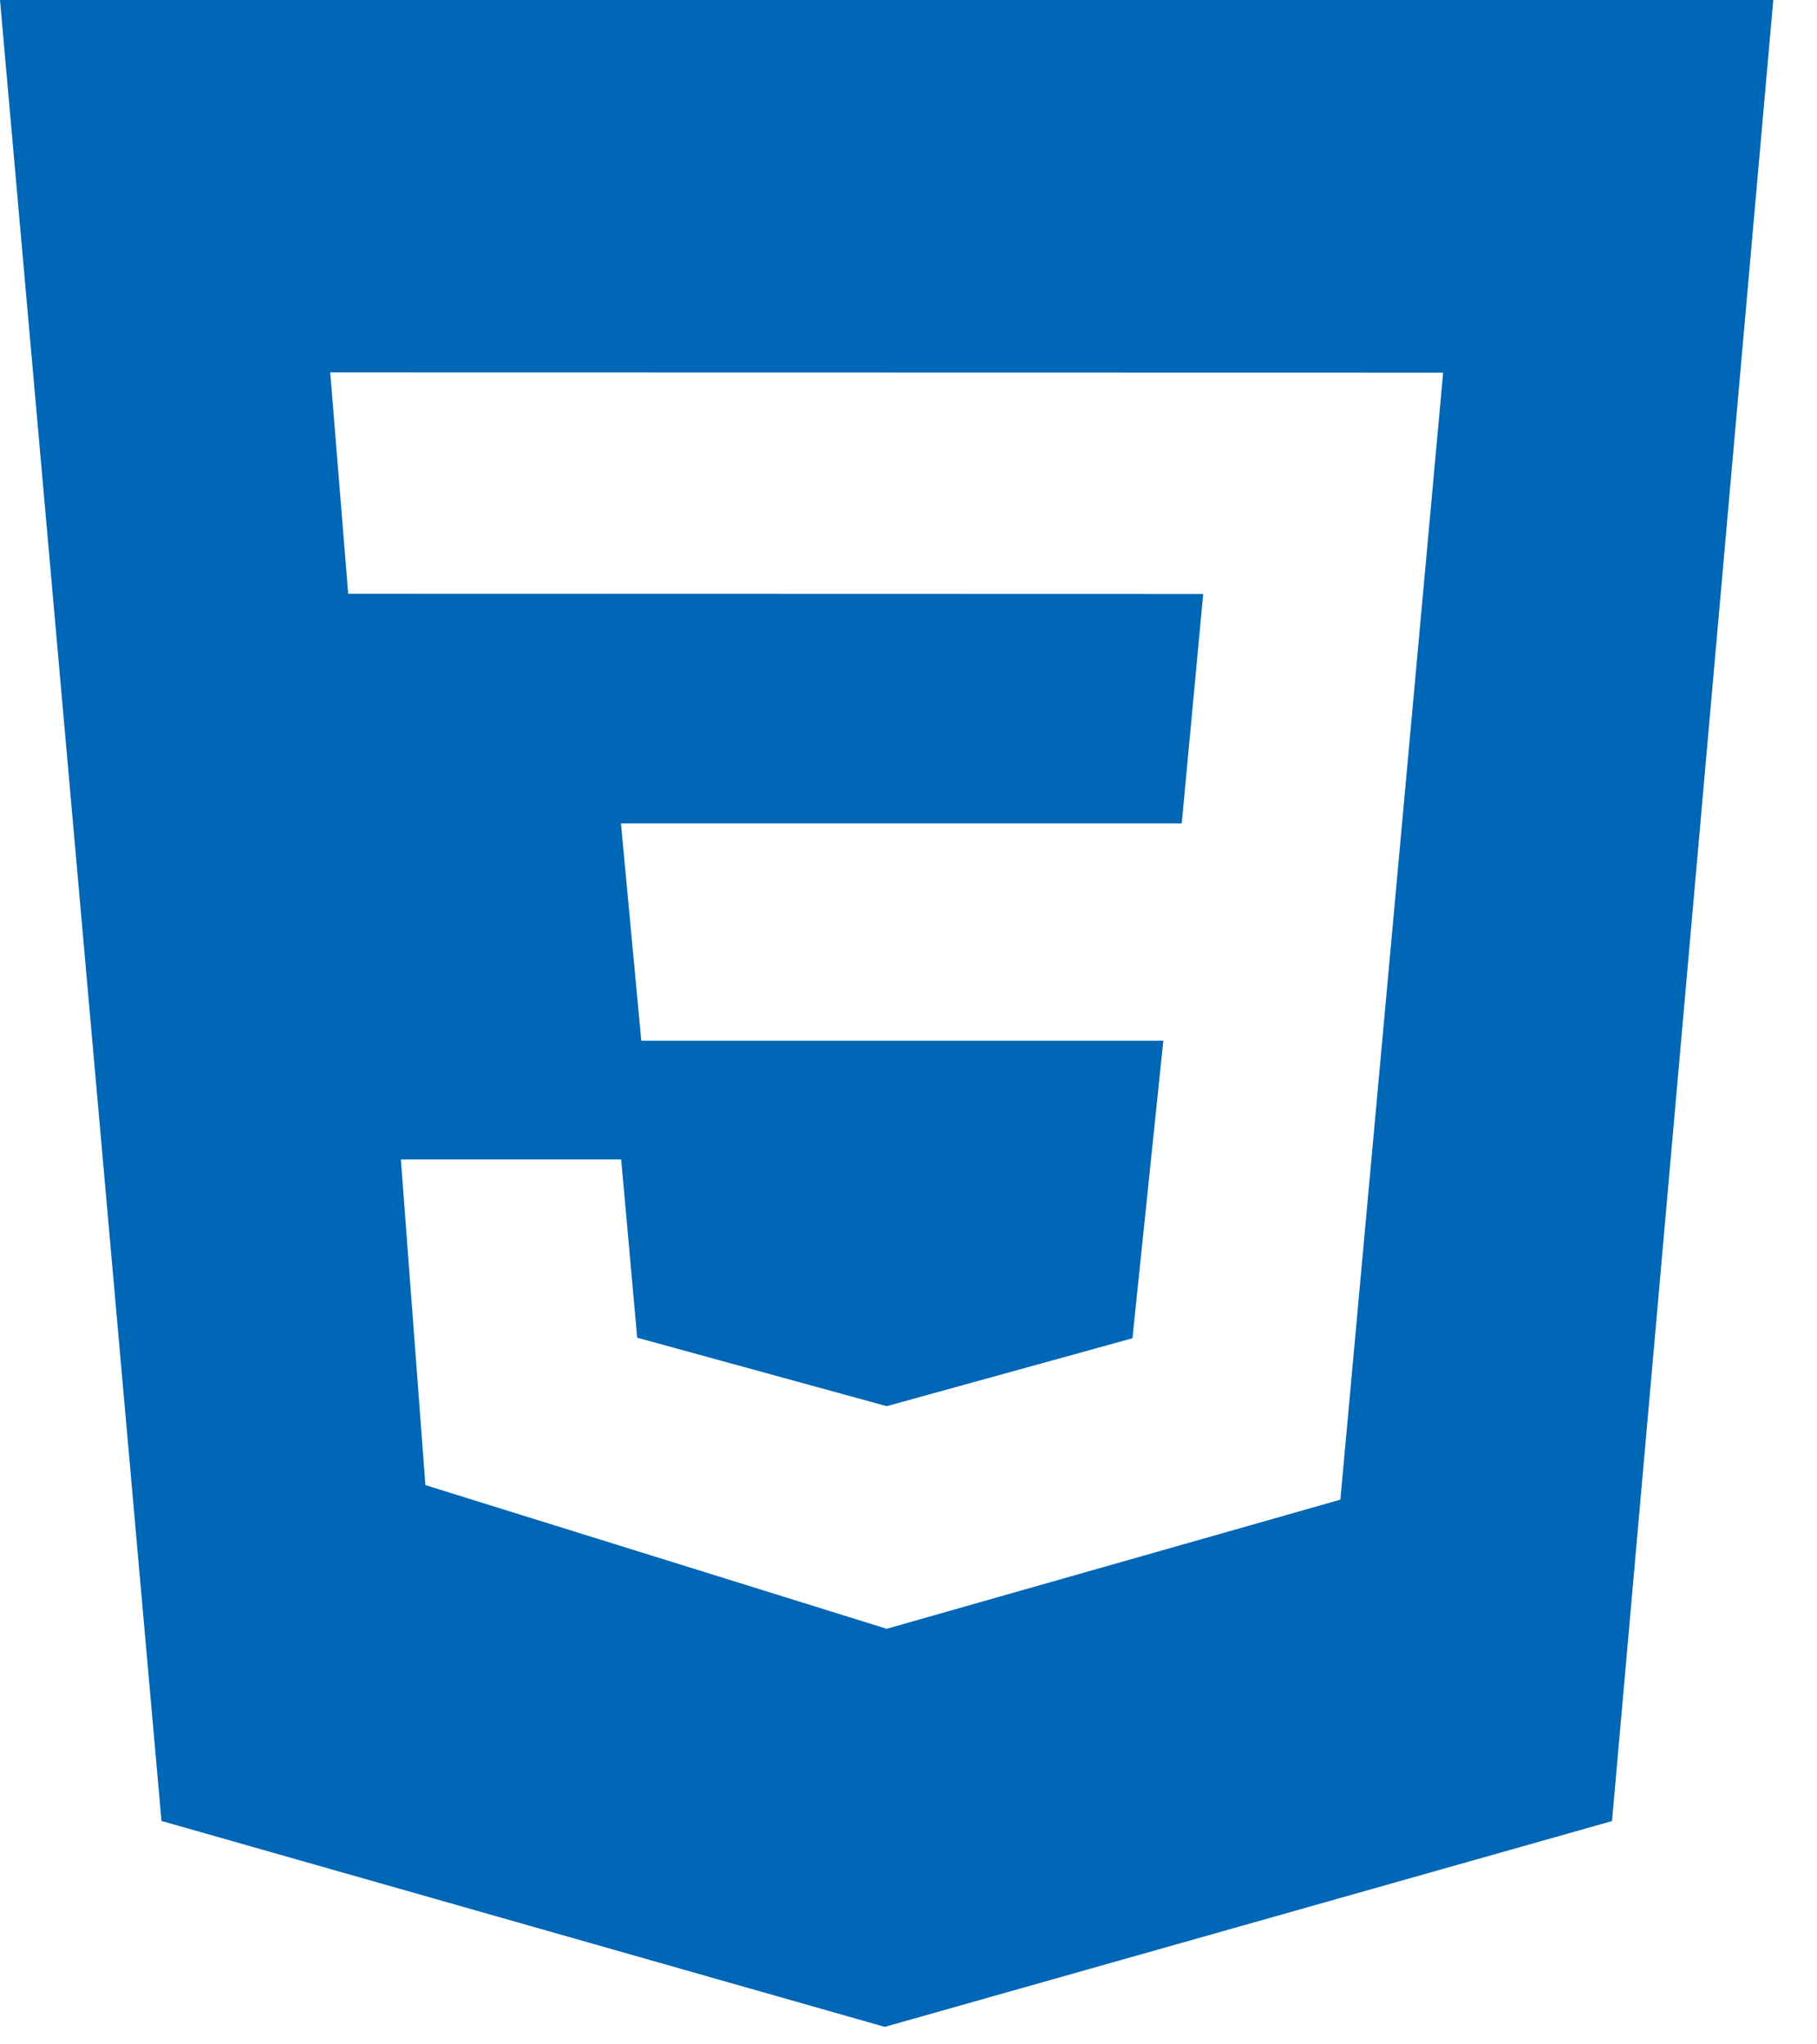 <svg width="16" height="18" viewBox="0 0 16 18" fill="none" xmlns="http://www.w3.org/2000/svg">
<path d="M0 0H15.615L14.195 16.034L7.791 17.846L1.422 16.033L0 0ZM12.708 3.281L2.908 3.279L3.066 5.228L10.595 5.23L10.406 7.25H5.468L5.647 9.163H10.244L9.972 11.783L7.808 12.381L5.611 11.778L5.47 10.209H3.53L3.746 13.076L7.808 14.341L11.803 13.204L12.708 3.281V3.281Z" fill="#0066B6"/>
</svg>
